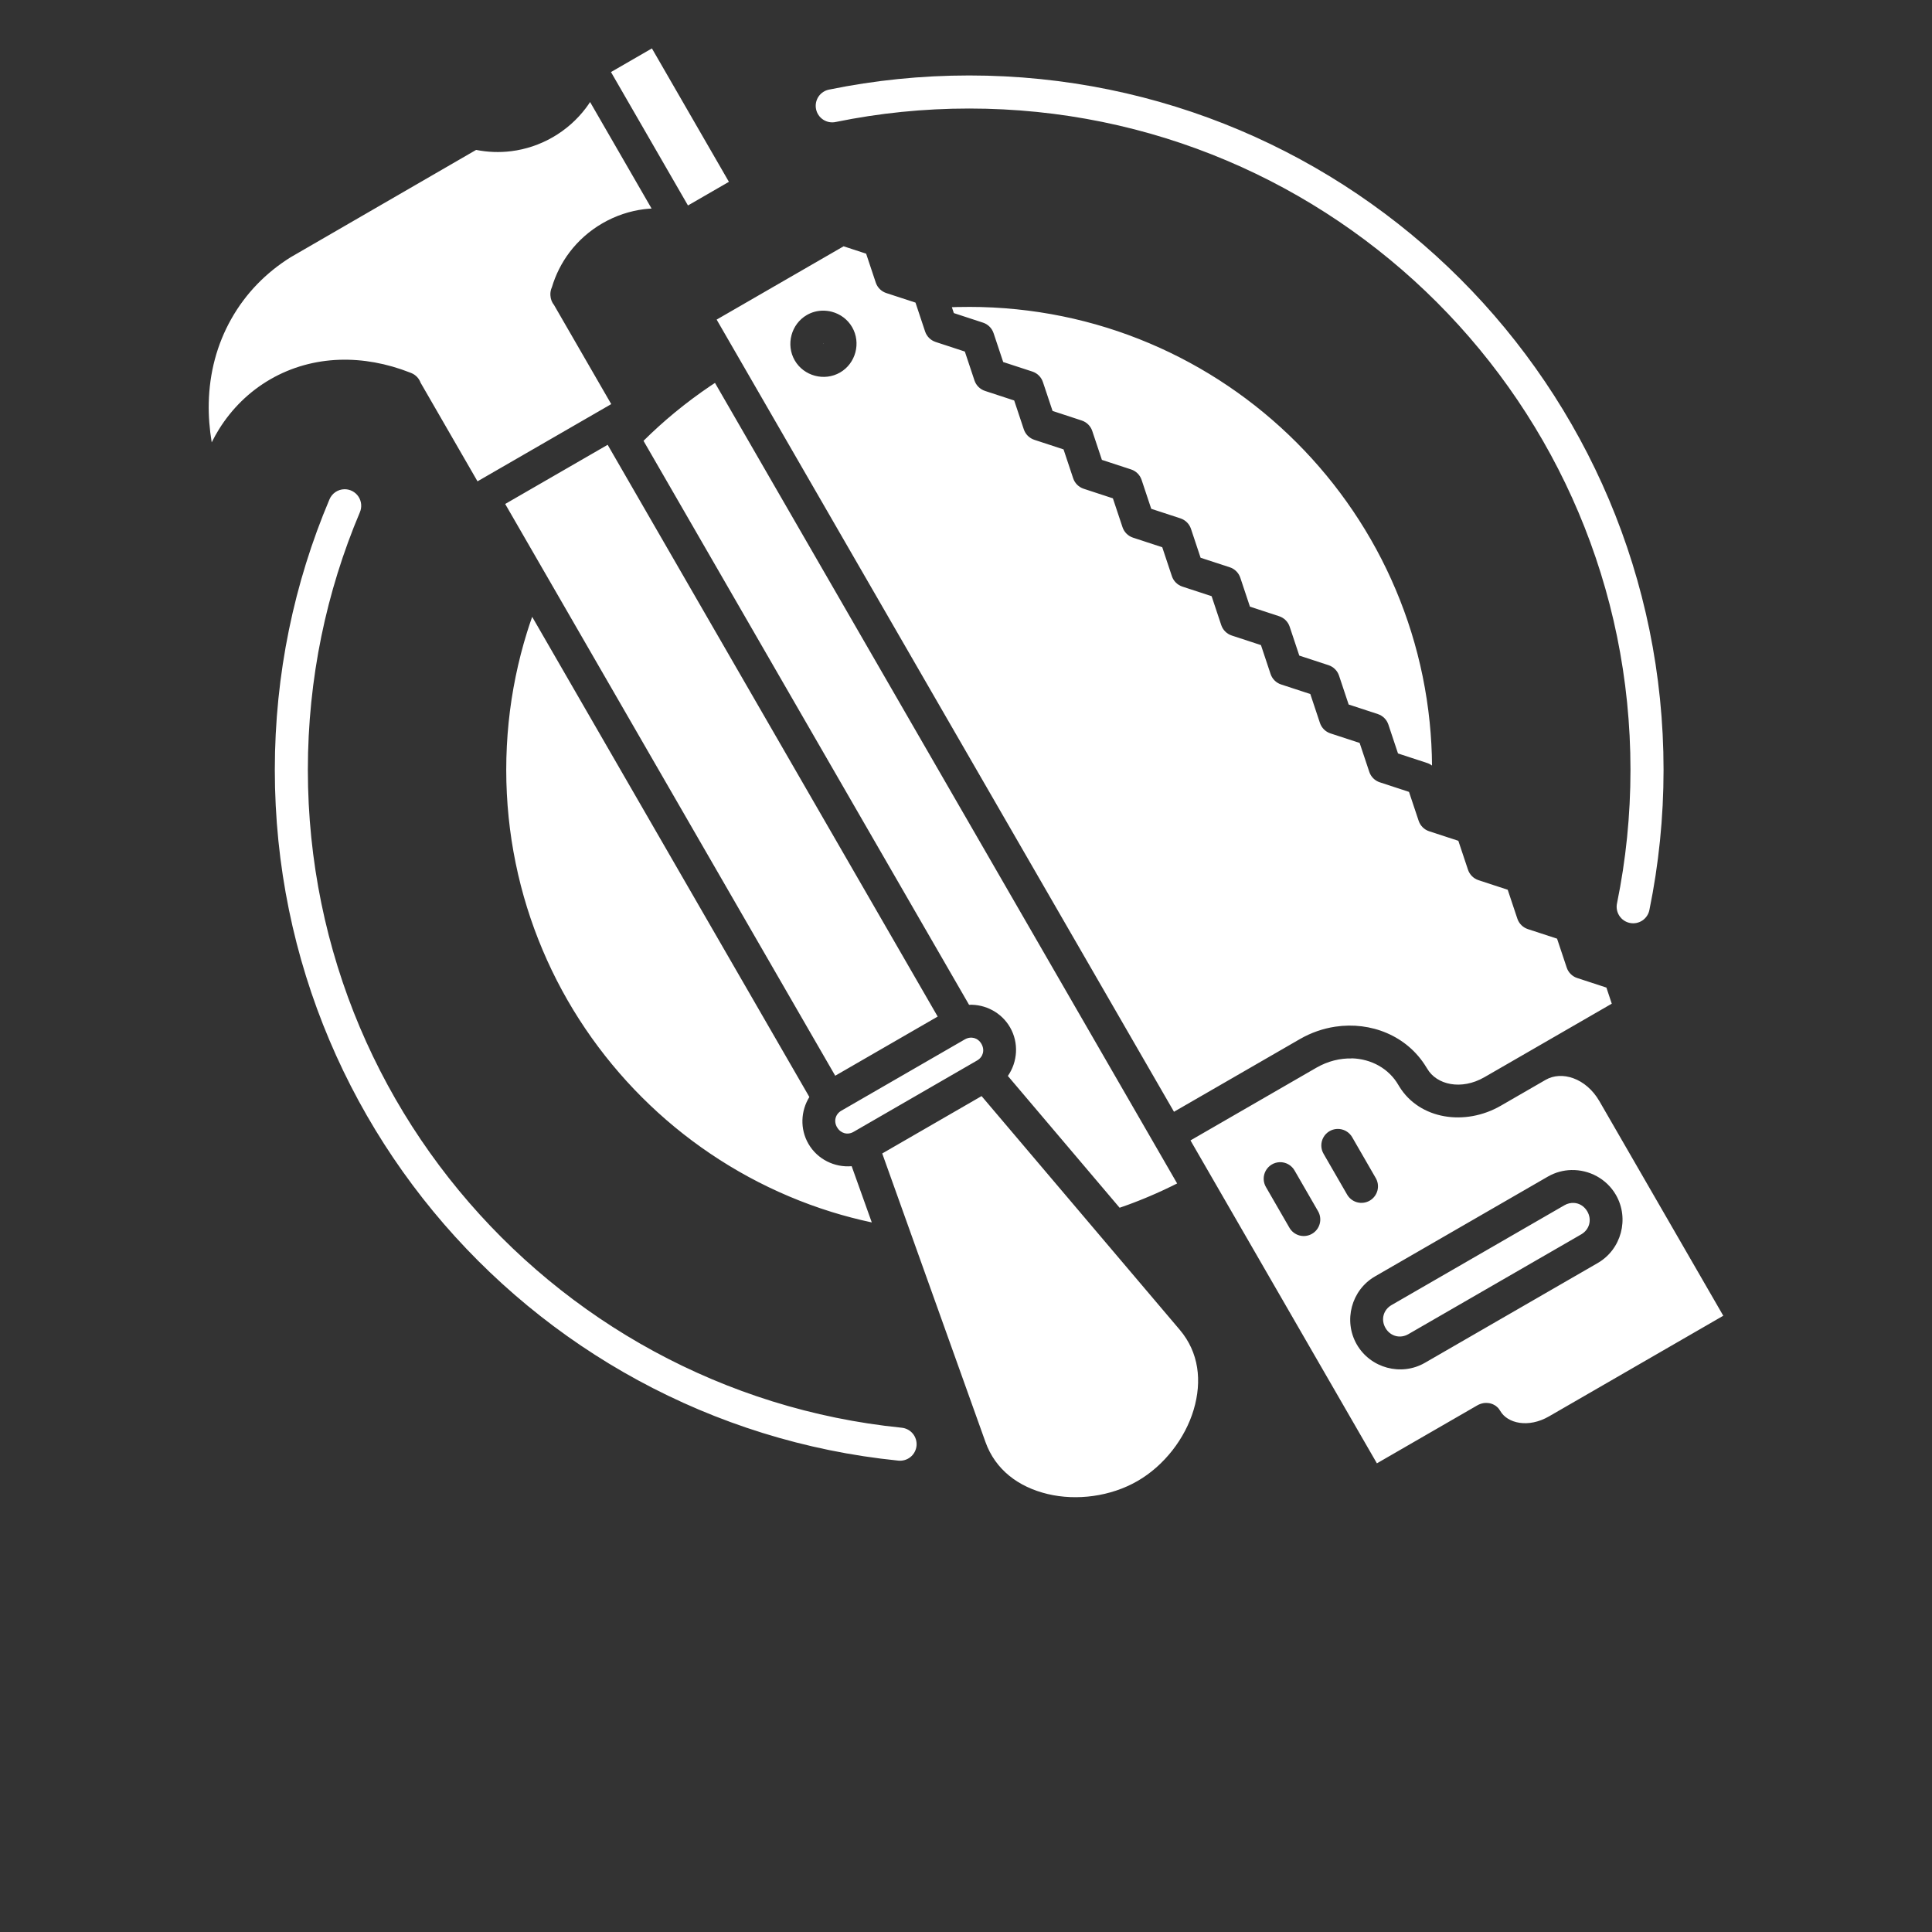 <svg width="700" height="700" viewBox="0 0 700 700" fill="none" xmlns="http://www.w3.org/2000/svg">
<rect x="0" y="0" width="700" height="700" fill="#333333" stroke="none"/>
<path d="M236.2 17.539L221.368 26.105L249.266 74.445L264.098 65.879L236.2 17.539ZM351.15 27.34C333.791 27.34 316.83 29.098 300.451 32.453V32.449C298.869 32.742 297.471 33.656 296.568 34.992C295.67 36.328 295.346 37.969 295.67 39.543C295.99 41.121 296.935 42.504 298.287 43.375C299.643 44.25 301.287 44.539 302.857 44.184C318.451 40.992 334.603 39.32 351.15 39.32C367.701 39.32 383.849 40.992 399.447 44.184C415.041 47.375 430.084 52.086 444.412 58.149C458.744 64.211 472.353 71.622 485.103 80.231C497.849 88.844 509.736 98.653 520.576 109.493C531.416 120.333 541.217 132.208 549.83 144.958C558.444 157.704 565.861 171.325 571.924 185.657C577.987 199.989 582.697 215.032 585.889 230.626C589.081 246.22 590.753 262.372 590.753 278.923C590.753 295.474 589.081 311.622 585.889 327.216C585.534 328.786 585.827 330.43 586.702 331.782C587.573 333.137 588.956 334.079 590.53 334.403C592.108 334.727 593.749 334.399 595.081 333.501C596.417 332.602 597.331 331.204 597.624 329.622C600.975 313.243 602.737 296.282 602.737 278.923C602.737 261.564 600.979 244.603 597.624 228.224C594.272 211.845 589.327 196.052 582.964 181.001C576.597 165.95 568.808 151.642 559.765 138.259C550.722 124.876 540.433 112.407 529.05 101.029C517.671 89.65 505.202 79.357 491.82 70.314C478.437 61.271 464.129 53.482 449.078 47.115C434.027 40.748 418.226 35.806 401.848 32.455C385.47 29.104 368.516 27.341 351.157 27.341L351.15 27.34ZM213.8 36.965C213.3 37.727 212.781 38.48 212.226 39.211C209.085 43.348 205.081 46.945 200.316 49.699C195.546 52.453 190.417 54.125 185.261 54.773C180.976 55.316 176.675 55.14 172.511 54.312L105.261 93.23C96.378 98.8 89.062 106.238 83.804 115.554C78.526 124.914 75.886 135.202 75.636 145.96C75.53 150.659 75.905 155.448 76.706 160.269C77.523 158.64 78.394 157.046 79.355 155.511C83.948 148.152 90.207 141.898 97.953 137.425C105.699 132.953 114.238 130.66 122.91 130.359C131.476 130.062 140.164 131.691 148.512 134.961L148.515 134.964C148.75 135.043 148.984 135.136 149.207 135.242C150.691 135.906 151.84 137.14 152.394 138.668L173.011 174.395L221.464 146.415L200.773 110.571H200.777C199.976 109.594 199.508 108.391 199.437 107.129C199.43 107.055 199.422 106.977 199.418 106.899V106.879C199.371 105.918 199.555 104.961 199.957 104.09C201.313 99.539 203.465 95.223 206.383 91.371C209.523 87.231 213.535 83.637 218.305 80.883C223.074 78.129 228.195 76.45 233.348 75.797C234.262 75.692 235.168 75.606 236.082 75.559L213.8 36.965ZM305.655 89.238L259.655 115.797L266.108 126.973L266.112 126.977C266.272 127.211 266.413 127.457 266.538 127.715L425.358 402.815L470.948 376.495C475.022 374.143 479.378 372.655 483.764 371.991C496.682 370.038 509.823 375.264 516.717 386.585C516.857 386.78 516.986 386.984 517.104 387.194C520.486 393.054 529.459 395.124 537.834 390.288L549.283 383.683L583.974 363.652L582.032 357.82L571.454 354.355V354.359C569.657 353.769 568.243 352.363 567.646 350.566L564.153 340.093L553.575 336.636C551.775 336.042 550.361 334.632 549.763 332.835L546.271 322.374L535.693 318.909V318.905C533.896 318.316 532.482 316.909 531.88 315.112L528.384 304.639L517.806 301.178L517.81 301.182C516.009 300.589 514.599 299.178 514.001 297.378L510.509 286.917L499.939 283.448V283.452C498.138 282.862 496.72 281.456 496.119 279.659L492.627 269.186L482.057 265.725V265.729C480.252 265.135 478.834 263.725 478.236 261.924L474.752 251.463L464.174 247.994L464.178 247.998C462.373 247.408 460.955 246.002 460.354 244.205L456.869 233.732L446.291 230.263H446.295C444.494 229.674 443.076 228.267 442.475 226.47L438.99 216.009L428.412 212.541C426.608 211.951 425.19 210.541 424.592 208.74L421.108 198.279L410.53 194.81C408.729 194.22 407.311 192.814 406.709 191.017L403.221 180.556L392.643 177.087H392.647C390.842 176.497 389.428 175.087 388.827 173.286L385.342 162.825L374.768 159.357C372.968 158.767 371.55 157.36 370.948 155.564L367.464 145.103L356.886 141.638V141.634C355.081 141.044 353.663 139.634 353.065 137.833L349.581 127.372L339.003 123.903V123.899C337.202 123.313 335.788 121.907 335.183 120.11L331.698 109.637L321.12 106.18C319.319 105.587 317.901 104.176 317.304 102.376L313.816 91.911L305.655 89.238ZM351.147 111.199C349.702 111.199 348.253 111.214 346.807 111.242C346.163 111.261 345.526 111.285 344.881 111.304L345.592 113.437L356.17 116.906H356.174C357.971 117.496 359.385 118.902 359.987 120.699L363.479 131.172L374.057 134.629C375.858 135.223 377.272 136.633 377.869 138.43L381.362 148.891L391.932 152.359H391.928C393.729 152.949 395.147 154.356 395.748 156.152L399.24 166.625L409.806 170.082H409.81C411.615 170.672 413.029 172.082 413.63 173.883L417.115 184.348L427.693 187.813C429.494 188.403 430.912 189.809 431.513 191.61L434.998 202.083L445.576 205.54V205.536C447.376 206.126 448.794 207.54 449.392 209.341L452.876 219.802L463.454 223.267V223.27C465.259 223.86 466.677 225.27 467.275 227.071L470.759 237.536L481.337 241.001C483.138 241.587 484.556 242.997 485.157 244.794L488.642 255.255L499.22 258.72L499.216 258.724C501.021 259.314 502.439 260.724 503.036 262.528L506.521 272.989L517.099 276.454C517.731 276.661 518.321 276.97 518.849 277.372C518.806 272.103 518.524 266.888 518.001 261.747C517.431 256.107 516.575 250.552 515.462 245.095C514.345 239.638 512.966 234.279 511.333 229.029C509.7 223.779 507.813 218.638 505.692 213.623C503.571 208.608 501.22 203.713 498.638 198.963C496.056 194.209 493.251 189.6 490.235 185.139C487.22 180.678 483.997 176.37 480.579 172.229C477.161 168.089 473.54 164.1 469.747 160.307C465.954 156.514 461.978 152.901 457.837 149.483C453.696 146.065 449.388 142.839 444.923 139.827C440.462 136.811 435.845 134.007 431.091 131.425C426.337 128.843 421.451 126.491 416.435 124.37C411.42 122.249 406.283 120.362 401.029 118.729C395.779 117.097 390.42 115.718 384.959 114.601C379.502 113.483 373.943 112.636 368.307 112.061C362.666 111.487 356.944 111.194 351.151 111.194L351.147 111.199ZM298.002 112.558C299.166 112.539 300.326 112.664 301.447 112.976C304.432 113.777 307.111 115.703 308.752 118.546C312.033 124.234 310.057 131.683 304.365 134.968C298.674 138.254 291.224 136.254 287.943 130.566C284.662 124.879 286.646 117.421 292.338 114.132C294.115 113.105 296.064 112.597 298.002 112.554L298.002 112.558ZM298.358 124.472V124.48H298.361L298.358 124.472ZM298.358 124.48C298.358 124.48 298.358 124.492 298.315 124.5C298.252 124.543 298.252 124.48 298.307 124.562C298.35 124.648 298.295 124.625 298.369 124.582C298.432 124.539 298.412 124.601 298.369 124.519C298.35 124.476 298.35 124.457 298.35 124.457L298.358 124.48ZM259.053 138.734C258.494 139.101 257.928 139.464 257.373 139.84C252.912 142.855 248.596 146.078 244.451 149.496C240.529 152.73 236.763 156.144 233.154 159.719L351.104 364.049C356.994 363.83 362.842 366.822 365.963 372.232C369.221 377.881 368.686 384.767 365.17 389.837L405.658 437.587C406.06 437.458 406.466 437.306 406.869 437.165C407.513 436.935 408.166 436.712 408.806 436.478C409.447 436.244 410.087 436.001 410.724 435.759C411.365 435.517 412.002 435.267 412.634 435.017C413.271 434.767 413.896 434.513 414.525 434.255C415.154 433.997 415.791 433.736 416.416 433.466C419.838 432.017 423.197 430.455 426.498 428.79L259.053 138.734ZM220.162 161.16L183.037 182.598L302.617 389.758L339.741 368.32L220.162 161.16ZM124.795 177.258H124.802C122.396 177.297 120.248 178.77 119.345 181C112.978 196.051 108.033 211.844 104.681 228.223C101.33 244.602 99.572 261.563 99.572 278.926C99.572 296.285 101.33 313.246 104.681 329.625C108.033 346.004 112.978 361.801 119.345 376.852C125.713 391.903 133.497 406.211 142.54 419.594C151.583 432.977 161.872 445.446 173.255 456.824C184.634 468.203 197.103 478.5 210.485 487.539C223.868 496.582 238.169 504.367 253.219 510.734C268.269 517.101 284.074 522.046 300.453 525.398C308.645 527.074 316.98 528.351 325.437 529.207H325.433C327.027 529.386 328.625 528.922 329.871 527.918C331.117 526.914 331.91 525.453 332.074 523.859C332.234 522.265 331.75 520.672 330.73 519.437C329.711 518.203 328.242 517.429 326.644 517.285C318.59 516.469 310.652 515.254 302.855 513.66C287.261 510.469 272.214 505.758 257.886 499.695C243.554 493.632 229.933 486.226 217.187 477.613C204.441 469 192.566 459.191 181.726 448.347C170.886 437.507 161.074 425.636 152.46 412.886C143.847 400.14 136.433 386.515 130.37 372.187C124.308 357.855 119.608 342.812 116.417 327.218C113.226 311.624 111.542 295.472 111.542 278.925C111.542 262.374 113.226 246.226 116.417 230.628C119.609 215.034 124.312 199.987 130.37 185.659V185.655C131.191 183.792 131.003 181.636 129.878 179.936C128.749 178.237 126.839 177.229 124.8 177.257L124.795 177.258ZM192.815 223.485C192.17 225.325 191.545 227.176 190.963 229.048C189.33 234.298 187.951 239.657 186.834 245.114C185.717 250.571 184.857 256.126 184.287 261.766C183.717 267.406 183.42 273.129 183.42 278.922C183.42 284.715 183.713 290.442 184.287 296.078C184.857 301.718 185.717 307.269 186.834 312.73C187.951 318.187 189.33 323.549 190.963 328.799C192.596 334.049 194.482 339.191 196.604 344.206C198.725 349.221 201.076 354.116 203.658 358.866C206.24 363.619 209.045 368.229 212.061 372.69C215.076 377.15 218.299 381.459 221.717 385.6C225.135 389.74 228.744 393.717 232.541 397.514C236.334 401.307 240.31 404.928 244.455 408.346C248.599 411.764 252.912 414.99 257.377 418.002C261.838 421.017 266.447 423.818 271.201 426.4C275.955 428.982 280.845 431.338 285.861 433.459C290.876 435.58 296.017 437.467 301.267 439.099C306.044 440.584 310.915 441.849 315.865 442.908L308.576 422.533C302.419 423.06 296.17 420.072 292.904 414.416C289.783 409.01 290.134 402.463 293.247 397.467L192.815 223.485ZM352.115 375.955C351.286 375.912 350.423 376.103 349.615 376.568L304.838 402.423C302.681 403.669 301.982 406.197 303.271 408.431H303.279H303.287C304.576 410.662 307.107 411.337 309.263 410.091L354.036 384.224C356.193 382.978 356.884 380.451 355.595 378.22C354.95 377.103 353.993 376.377 352.931 376.088C352.665 376.025 352.392 375.982 352.118 375.959L352.115 375.955ZM489.794 383.494C485.568 383.389 481.111 384.447 476.919 386.869L431.333 413.193L498.876 530.193L535.439 509.084H535.446C535.544 509.033 535.642 508.983 535.739 508.936C535.837 508.893 535.935 508.85 536.036 508.811C536.118 508.772 536.204 508.736 536.29 508.705C536.376 508.674 536.462 508.647 536.552 508.619C536.661 508.58 536.771 508.545 536.884 508.514C536.958 508.498 537.028 508.483 537.103 508.471C537.224 508.44 537.345 508.412 537.466 508.385C537.556 508.369 537.646 508.358 537.735 508.346C537.841 508.334 537.946 508.326 538.052 508.322C538.138 508.318 538.224 508.315 538.314 508.315C538.427 508.311 538.544 508.311 538.661 508.315C538.751 508.318 538.837 508.322 538.927 508.33C539.032 508.338 539.138 508.342 539.239 508.354C539.341 508.365 539.446 508.377 539.548 508.397C539.642 508.408 539.731 508.42 539.825 508.44C539.915 508.463 540.009 508.49 540.103 508.522C540.204 508.549 540.31 508.576 540.411 508.608C540.505 508.639 540.599 508.674 540.689 508.713C540.774 508.744 540.86 508.783 540.946 508.818C541.048 508.865 541.146 508.916 541.243 508.967C541.321 509.006 541.403 509.049 541.481 509.092C541.579 509.147 541.673 509.205 541.767 509.264C541.833 509.303 541.896 509.346 541.958 509.389C542.052 509.459 542.138 509.533 542.228 509.611C542.29 509.666 542.353 509.721 542.415 509.779C542.489 509.842 542.564 509.904 542.638 509.971C542.716 510.045 542.794 510.127 542.868 510.205C542.927 510.279 542.985 510.354 543.04 510.428C543.099 510.502 543.153 510.58 543.208 510.658C543.274 510.756 543.337 510.854 543.399 510.955C543.442 511.018 543.485 511.08 543.524 511.147C543.548 511.174 543.567 511.201 543.587 511.229C546.181 515.721 553.751 517.502 561.232 513.182L624.377 476.717L579.502 398.99C574.646 390.58 565.842 387.881 560.018 391.244L555.225 394.013L543.76 400.63C530.842 408.087 514.334 405.619 506.998 393.673H507.002C506.885 393.501 506.775 393.322 506.678 393.142C503.205 387.13 496.803 383.646 489.756 383.455L489.794 383.494ZM355.645 397.135L319.649 417.924L357.047 522.454C360.672 532.587 369.069 538.794 379.573 541.309C390.073 543.825 402.409 542.227 412.143 536.602C421.878 530.981 429.429 521.098 432.499 510.743C435.573 500.388 434.401 490.005 427.44 481.798L355.645 397.135ZM484.484 409.033H484.488C486.742 408.943 488.856 410.123 489.957 412.092L498.375 426.686C499.227 428.065 499.481 429.729 499.086 431.299C498.688 432.865 497.672 434.209 496.27 435.018C494.867 435.826 493.199 436.037 491.641 435.592C490.082 435.151 488.77 434.096 488 432.67L479.582 418.088C478.5 416.276 478.453 414.022 479.461 412.166C480.469 410.307 482.379 409.115 484.488 409.033L484.484 409.033ZM463.613 421.088L463.621 421.084C465.871 420.998 467.977 422.182 469.078 424.147L477.496 438.737C478.332 440.116 478.578 441.772 478.176 443.334C477.778 444.893 476.766 446.229 475.367 447.034C473.973 447.838 472.313 448.049 470.758 447.616C469.207 447.178 467.895 446.139 467.121 444.725L458.703 430.139V430.143C457.621 428.327 457.574 426.073 458.582 424.213C459.594 422.354 461.508 421.166 463.621 421.084L463.613 421.088ZM569.343 423.928C575.75 423.779 582.073 427.045 585.476 432.94C590.426 441.514 587.465 452.667 578.891 457.616L516.266 493.772C507.691 498.721 496.555 495.713 491.602 487.139C486.652 478.565 489.617 467.42 498.191 462.467L560.816 426.307C563.496 424.76 566.426 423.99 569.34 423.924L569.343 423.928ZM570.293 435.842C569.136 435.779 567.933 436.033 566.812 436.69L504.187 472.846C501.195 474.572 500.242 478.127 501.984 481.146C503.726 484.166 507.285 485.123 510.277 483.392L572.906 447.232C575.898 445.506 576.855 441.939 575.113 438.924C574.023 437.037 572.226 435.959 570.297 435.842L570.293 435.842Z" fill="white"/>
</svg>
